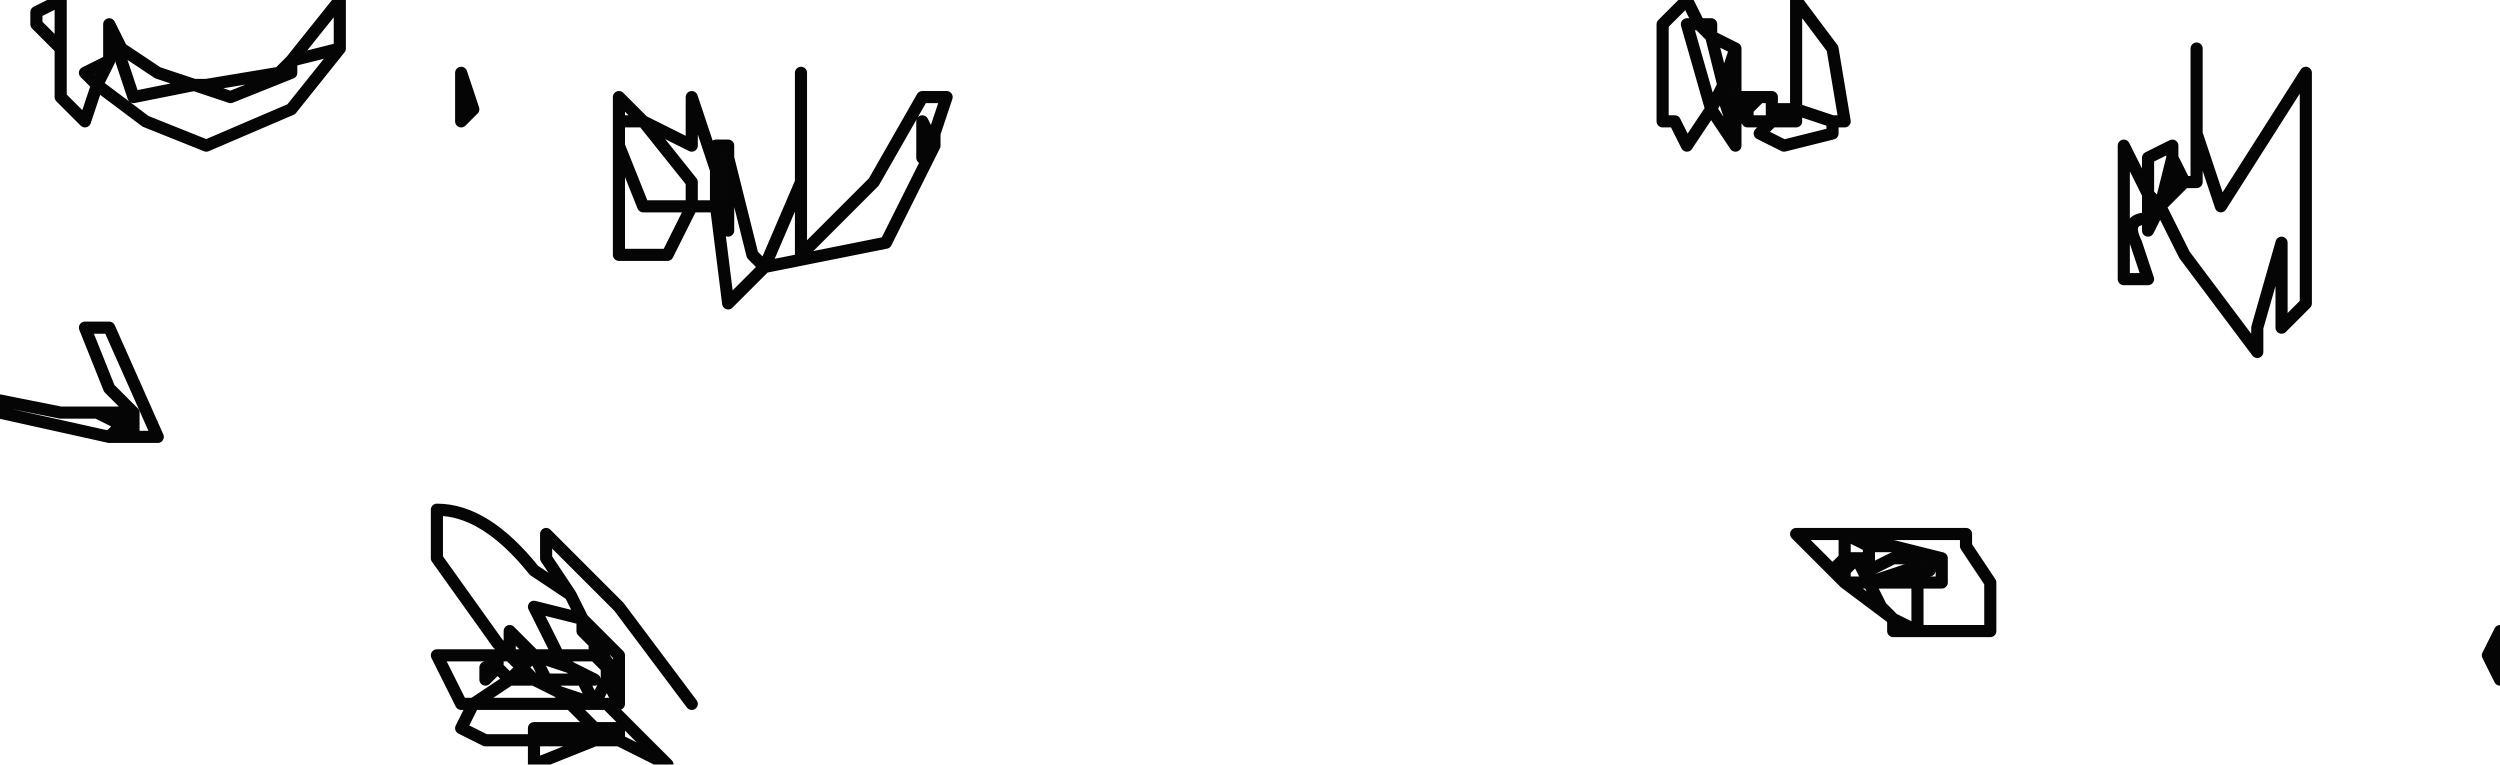 <?xml version="1.0" encoding="UTF-8" standalone="no"?>
<svg xmlns:xlink="http://www.w3.org/1999/xlink" height="3.15px" width="10.3px" xmlns="http://www.w3.org/2000/svg">
  <g transform="matrix(1.0, 0.0, 0.0, 1.0, -10.75, -21.65)">
    <path d="M19.8 21.85 L19.8 22.1 19.8 22.2 19.9 22.5 20.25 21.95 20.25 22.9 20.15 23.0 20.15 22.65 20.05 23.0 20.05 23.1 19.75 22.7 19.65 22.5 19.6 22.6 19.6 22.55 Q19.5 22.55 19.55 22.65 L19.6 22.8 19.5 22.8 19.5 22.25 19.6 22.45 19.6 22.3 19.7 22.25 19.7 22.3 19.75 22.4 19.8 22.4 19.8 22.2 M21.05 24.25 L21.0 24.35 21.05 24.45 21.05 24.25 M12.65 21.95 L12.7 22.1 12.65 22.15 12.65 21.95 M11.0 21.85 L10.9 21.75 10.9 21.7 11.0 21.65 11.0 21.85 11.0 22.05 11.1 22.15 11.15 22.0 11.1 21.95 11.2 21.9 11.2 21.85 11.2 21.75 11.25 21.85 11.4 21.95 11.55 22.0 11.6 22.0 11.9 21.95 11.95 21.9 12.15 21.65 12.15 21.85 11.95 22.1 11.6 22.25 11.35 22.15 11.15 22.0 11.2 21.9 M11.55 22.0 L11.7 22.05 11.95 21.95 11.95 21.9 12.15 21.85 M11.25 21.85 L11.25 21.9 11.3 22.05 11.55 22.0 M11.2 21.85 L11.25 21.85 M11.1 23.0 L11.2 23.25 11.3 23.35 11.3 23.45 11.4 23.45 11.2 23.0 11.1 23.0 M11.25 23.4 L11.15 23.35 11.0 23.35 10.75 23.3 10.75 23.35 11.2 23.45 11.25 23.4 11.3 23.35 11.15 23.35 M11.3 23.45 L11.2 23.45 M11.25 23.4 L11.3 23.45 M13.6 24.55 L13.3 24.15 13.0 23.85 13.0 23.95 13.1 24.1 13.15 24.2 13.2 24.25 13.3 24.35 13.3 24.45 13.3 24.55 13.25 24.55 13.5 24.8 13.3 24.7 13.2 24.7 12.95 24.8 12.95 24.7 12.75 24.7 12.65 24.65 12.7 24.55 12.65 24.55 12.6 24.45 12.55 24.35 12.8 24.35 12.85 24.35 12.8 24.3 12.55 23.95 12.55 23.75 Q12.75 23.75 12.95 24.0 L13.1 24.1 M14.6 22.2 L14.65 22.05 14.55 22.05 14.35 22.4 14.05 22.7 14.05 22.4 13.9 22.75 14.4 22.65 14.6 22.25 14.55 22.3 14.55 22.15 14.6 22.25 14.6 22.2 M14.05 21.95 L14.05 22.25 14.05 22.4 M13.3 22.15 L13.3 22.25 13.4 22.5 13.6 22.5 13.6 22.4 13.4 22.15 13.3 22.15 13.3 22.05 13.4 22.15 13.5 22.2 13.6 22.25 13.6 22.05 13.7 22.35 13.7 22.25 13.75 22.25 13.75 22.3 13.85 22.7 13.9 22.75 13.75 22.9 13.7 22.5 13.6 22.5 13.5 22.7 13.3 22.7 13.3 22.25 M13.7 22.35 L13.7 22.4 13.7 22.5 13.75 22.5 13.75 22.3 M13.7 22.5 L13.75 22.6 13.75 22.5 M13.15 24.25 L13.2 24.3 13.2 24.25 13.15 24.25 13.15 24.2 12.95 24.15 13.05 24.35 13.2 24.35 13.2 24.3 13.3 24.45 13.25 24.4 13.25 24.45 13.3 24.45 M12.95 24.35 L12.85 24.25 12.85 24.35 12.95 24.35 13.05 24.35 13.1 24.4 13.2 24.45 13.15 24.45 13.2 24.55 13.25 24.45 13.3 24.55 M12.8 24.35 L12.8 24.4 12.85 24.45 12.9 24.4 12.85 24.35 M13.3 24.7 L13.2 24.65 12.95 24.65 12.95 24.7 13.2 24.7 M12.7 24.55 L12.85 24.45 12.95 24.45 12.9 24.4 12.95 24.35 13.1 24.4 13.15 24.45 13.0 24.45 13.05 24.5 13.2 24.55 13.25 24.55 M12.75 24.4 L12.75 24.45 12.8 24.4 12.75 24.4 M13.2 24.55 L13.1 24.55 13.2 24.65 13.3 24.65 13.3 24.7 M13.05 24.5 L13.1 24.55 12.7 24.55 M13.25 24.4 L13.2 24.35 M12.95 24.45 L13.0 24.45 12.95 24.35 M12.95 24.45 L13.05 24.5 M17.6 21.75 L17.7 21.65 17.75 21.75 17.8 21.75 17.8 21.8 17.9 21.85 17.9 22.05 17.95 22.05 18.0 22.05 18.05 22.05 18.05 22.1 18.15 22.1 18.15 21.65 18.3 21.85 18.35 22.15 18.3 22.15 18.3 22.2 18.1 22.25 18.0 22.2 18.05 22.15 17.95 22.15 17.95 22.1 17.9 22.15 17.9 22.2 17.9 22.25 17.8 22.1 17.7 22.25 17.65 22.15 17.6 22.15 17.6 21.95 17.6 21.75 M19.7 22.3 L19.7 22.4 19.75 22.4 19.65 22.5 19.6 22.45 19.6 22.55 19.65 22.5 19.7 22.3 M17.8 21.8 L17.75 21.75 17.7 21.75 17.8 22.1 17.85 22.0 17.8 21.8 M17.9 21.85 L17.85 22.0 17.85 22.05 17.9 22.2 M17.95 22.05 L17.95 22.1 18.0 22.05 M17.95 22.05 L17.9 22.15 17.9 22.05 M18.05 22.1 L18.05 22.15 18.15 22.15 18.15 22.1 18.3 22.15 M18.55 23.95 L18.45 24.0 18.45 24.05 18.6 24.0 18.65 24.0 18.65 23.95 18.55 23.95 M18.45 23.9 L18.55 23.9 18.75 23.95 18.75 24.05 18.65 24.05 18.65 24.25 18.95 24.25 18.95 24.05 18.85 23.9 18.85 23.85 18.45 23.85 18.45 23.9 18.35 23.85 18.35 23.95 18.4 23.95 18.45 23.95 18.45 23.9 M18.75 23.95 L18.7 23.95 18.7 24.0 18.65 24.0 18.65 24.05 18.45 24.05 18.5 24.15 18.55 24.2 18.65 24.25 18.55 24.25 18.55 24.2 18.35 24.05 18.3 24.0 18.15 23.85 18.35 23.85 18.45 23.85 M18.35 24.05 L18.45 24.05 18.4 23.95 18.35 24.0 18.35 24.05 M18.35 24.0 L18.3 24.0 18.35 23.95 18.35 24.0 M18.45 24.0 L18.45 23.95" fill="none" stroke="#000000" stroke-linecap="round" stroke-linejoin="round" stroke-opacity="0.98" stroke-width="0.05"/>
  </g>
</svg>
